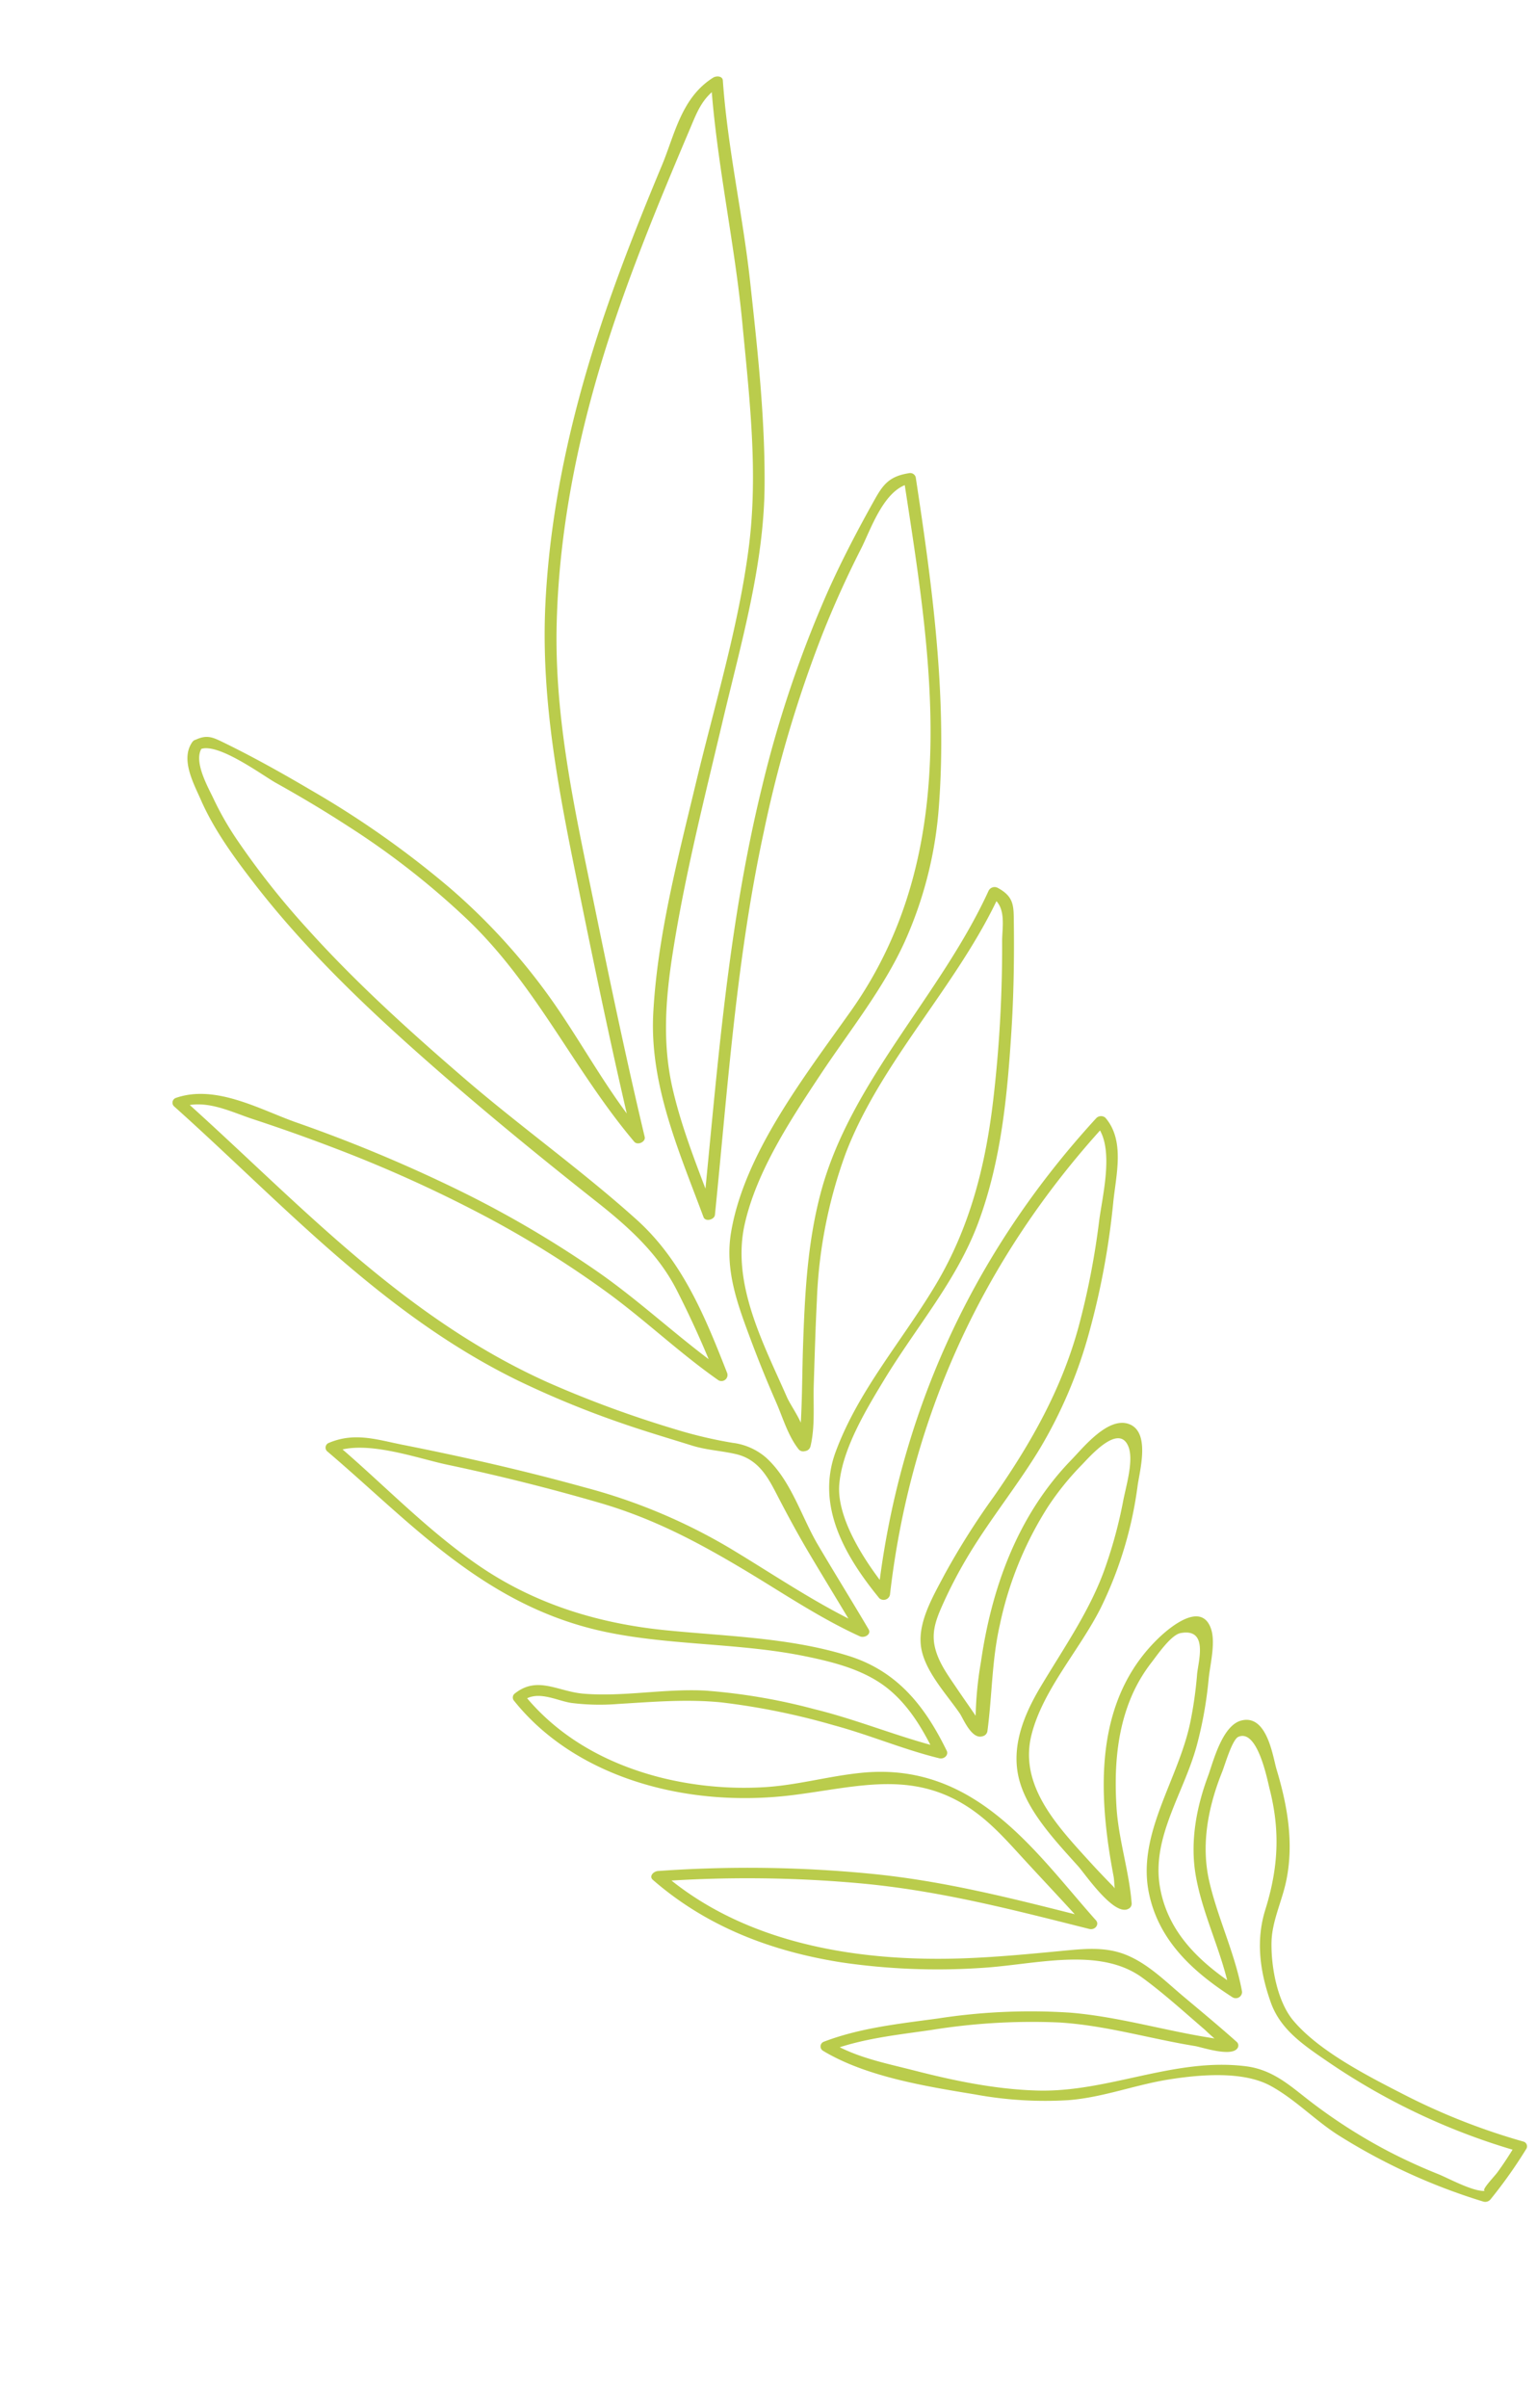 <svg xmlns="http://www.w3.org/2000/svg" width="329.973" height="517.129" viewBox="0 0 329.973 517.129"><defs><style>.a{fill:#bacc4c;}</style></defs><path class="a" d="M445.06,325.456c2.767-.771,3.9.082,5.948,1.62,5.743,4.321,11.221,8.965,16.541,13.671a202.93,202.93,0,0,1,25.291,26.333,134.048,134.048,0,0,1,16.331,26.61c5.061,10.95,8.419,22.642,14.353,33.272l-2.415.566c-.754-18.076-1-36.177-1.157-54.263-.189-21-.393-41.662,4.692-62.307,5.074-20.611,13.89-40.39,24.727-59.213,5.544-9.626,11.589-19.025,17.792-28.342,3.93-5.9,6.85-13.455,14.369-16.366.789-.306,2.066.03,1.949.97-1.777,14.44-1.287,29.115-2.5,43.624-1.214,14.526-2.411,29.255-5.323,43.61-3.367,16.6-11.372,32.1-18.422,47.719C550.257,358.425,543,373.8,537.247,389.652c-3.459,9.52-6.019,18.8-5.673,28.864.319,9.31,2.211,18.525,3.736,27.729h-2.5c8.927-29.628,16.822-59.186,29.992-87.715a245.59,245.59,0,0,1,21.785-38.35c4.226-6.021,8.832-11.79,13.637-17.471,2.4-2.841,4.058-4.427,8.369-4.272a1.237,1.237,0,0,1,1.3,1.123c-.96,23.482-2.317,47.442-8.613,70.386a85.813,85.813,0,0,1-12.754,27.107c-6.464,9.082-15.258,16.477-23.207,24.55-8.354,8.485-17.473,17.864-22.1,28.426-5.275,12.034-.917,26.015,1.824,38.2.477,2.119,2.535,6.293,2.01,8.319-.7,2.7-1.283,1.955-.548-.793,1.577-5.895,2.7-11.907,4.068-17.842,2.465-10.674,5.06-21.244,9.935-31.321,10.772-22.265,33.351-36.669,47.816-56.871a1.438,1.438,0,0,1,2.036-.228c3.1,2.556,2.616,4.459,1.983,7.944-1.393,7.66-2.993,15.28-4.971,22.843-3.473,13.291-7.408,26.783-14.778,38.906-6.89,11.336-17.251,19.376-26.264,29.282-5.252,5.772-11.721,12.97-13.807,20.218-2.069,7.187,2.411,17.913,6,24.58l-2.369.267c11.292-35.742,32.826-67.243,65.46-91.384a1.435,1.435,0,0,1,2.036.227c3.214,5.635-.088,12.443-1.818,18.167a165.879,165.879,0,0,1-10.56,26.728A99.734,99.734,0,0,1,594.3,509.4c-6.037,6.681-13.111,12.606-19.171,19.28a98.735,98.735,0,0,0-7.968,9.968c-1.951,2.805-3.337,5.231-3.153,8.556.18,3.284,1.586,6.223,2.887,9.287.915,2.156,1.882,4.295,2.808,6.447,1.387,3.22-.232,1.494-.365,2.359a77.307,77.307,0,0,1,3.764-13.312c5.1-14.636,13.431-29.227,27.44-38.95,2.879-2,9.471-7.646,13.567-5.1,4.16,2.588.314,10.214-.743,13.318a84.307,84.307,0,0,1-12.826,24.312c-6.224,8.027-15.563,14.868-19.776,23.89-4.761,10.194,1.77,20.346,7.22,29.313,1.229,2.02,2.514,4.011,3.821,5.992.422.641,1.826,4.332.621,3.3-.914-.785-.146-4.216-.14-5.353.014-2.768.079-5.537.257-8.3.943-14.619,4.677-30.946,19.056-40.2,3.125-2.01,10.536-5.9,11.377.233.435,3.179-1.685,7.523-2.585,10.578a85.385,85.385,0,0,1-5.176,13.388c-4.672,9.549-13.311,17.447-13.587,28.275-.253,9.917,5.224,17.678,12.633,24.75l-2.212.794c.1-8.917-2.586-17.605-2.4-26.434.153-7.21,2.833-14.169,6.7-20.495,1.538-2.519,4.962-10,9.23-10.277,5.781-.374,5.185,9.031,5.458,11.731.813,8.042.688,16.266-2.542,23.935-1.762,4.185-4.661,7.9-5.612,12.343-1.094,5.114-1.218,12.689,1.4,17.386,4.294,7.706,13.824,15.046,21.061,20.718a139.324,139.324,0,0,0,22.461,14.19,1.057,1.057,0,0,1,.262,1.764,102.274,102.274,0,0,1-9.542,9.1,1.478,1.478,0,0,1-1.571.175,129.213,129.213,0,0,1-28.12-20.186c-4.2-4.062-7.5-9.205-12.025-12.946-5.172-4.279-14.285-5.263-21.081-5.512-7.417-.27-14.578,1.082-22.047.251a82.929,82.929,0,0,1-19.6-5.066c-10.351-3.825-22.334-8.282-30.219-15.415a1.082,1.082,0,0,1,.571-1.878c8.279-1.439,16.679-.689,25.055-.215a130.131,130.131,0,0,1,28.21,4.232c9.667,2.747,18.516,7.354,27.863,10.812q1.755.642,3.5,1.307-.006,2.049-.753.815a37.74,37.74,0,0,1-3.018-3.8c-3.6-4.544-7.079-9.245-11.06-13.551-7.884-8.527-22.321-7.147-33.852-8.731A141.657,141.657,0,0,1,531.35,609.6c-14.955-5.427-27.264-13.46-36.365-25.121-.711-.911.461-1.773,1.463-1.65a272.194,272.194,0,0,1,44.459,9.212c16.061,4.742,30.534,11.776,45.4,18.748l-1.773,1.538c-3.566-5.993-7.346-11.887-10.989-17.845-2.991-4.891-5.9-9.742-10.481-13.691-10.227-8.818-22.073-7.538-35.256-8.452-23.009-1.6-45.02-12.722-54.742-31.273a1.07,1.07,0,0,1,.465-1.537c5.52-2.852,9.128,1.367,14.487,2.873,8.287,2.327,17.316,2.219,25.73,4.321a127.258,127.258,0,0,1,22.226,8.363c8.862,4.081,16.877,9.5,25.679,13.56l-1.9,1.268c-1.468-5.426-3.245-10.941-6.933-15.588-4.094-5.157-10.288-8.145-16.657-10.783-13.092-5.422-27.51-7.667-40.58-13.095-24.743-10.274-36.813-31.034-51.765-49.721a1.092,1.092,0,0,1,.774-1.65c5.9-1.231,10.245,1.3,15.458,3.431,12.494,5.1,24.728,10.5,36.7,16.472a122.051,122.051,0,0,1,28.075,18.75c8.291,7.456,16.369,15.7,25.594,22.292l-2.165,1.093c-2.247-6.346-4.635-12.652-6.9-18.992-1.572-4.39-2.961-8.8-4.272-13.252-1.205-4.094-2.383-8.622-7.139-10.738-3.014-1.342-6.018-2.038-8.949-3.622-4.633-2.5-9.3-4.917-13.837-7.556a203.349,203.349,0,0,1-20.113-13.227c-26.114-19.692-42.576-47.229-61.372-71.991a1.091,1.091,0,0,1,.774-1.65c8.985-1.291,17.31,5.945,24.316,10.066a320.031,320.031,0,0,1,31.67,21.087A229.073,229.073,0,0,1,508.5,454.265c8.052,8.34,14.569,17.646,22.6,25.976l-2.165,1.093c-1.245-6.762-2.831-13.509-4.735-20.156-2.39-8.343-7.386-15.093-13.236-21.891-11.1-12.9-21.92-25.978-32.155-39.408-10.15-13.321-19.647-27.083-27.027-41.737-3.224-6.4-6.312-12.994-7.862-19.876-.842-3.743-2.694-9.408.57-12.522,1.124-1.073,2.952.52,1.832,1.589-2.523,2.409-.306,8.7.33,11.271a65.9,65.9,0,0,0,3.334,9.741,172.021,172.021,0,0,0,11.21,21.633c7.912,13.158,17.258,25.618,26.909,37.855,9.826,12.459,21.022,24.208,30.528,36.83,8.054,10.693,10.514,23.666,12.8,36.072a1.3,1.3,0,0,1-2.167,1.093c-7.029-7.289-12.754-15.378-19.6-22.8a217.693,217.693,0,0,0-23.088-21.507,288.963,288.963,0,0,0-28.9-20.448q-7.8-4.862-15.877-9.368c-4.408-2.466-9.126-6.251-14.67-5.454q.387-.824.775-1.65c19.808,26.1,37.092,54.873,65.511,74.84a235.536,235.536,0,0,0,24.741,14.963,94.631,94.631,0,0,0,11.541,5.213,13.482,13.482,0,0,1,6.418,4.443c4.368,5.766,5.076,13.967,7.369,20.457,2.362,6.682,4.9,13.317,7.266,20,.411,1.159-1.236,1.757-2.165,1.093-7.8-5.569-14.62-12.461-21.646-18.749-8.65-7.739-17.034-14.545-27.8-20.075q-14.928-7.669-30.516-14.259c-5.93-2.49-16.269-8.763-23.348-7.286l.775-1.649c8.331,10.413,15.445,21.663,24.941,31.345,10.043,10.239,22.424,17.1,37.014,21.476,12.75,3.824,25.892,6.637,37.471,12.9,10.041,5.435,14.17,14.391,16.768,24,.262.969-.893,1.735-1.9,1.269-7.17-3.306-13.732-7.776-20.84-11.256a150.456,150.456,0,0,0-22.842-9.46c-7.178-2.141-14.478-2.92-21.942-3.907a48.766,48.766,0,0,1-9.631-2.1c-3.074-1.065-6.654-4.257-10.253-2.4l.465-1.537c5.392,10.286,14.407,18.133,25.866,23.474a73.983,73.983,0,0,0,20.513,6.033c7.36,1.08,14.7.338,22.056,1.076,24.3,2.44,33.229,24.2,43.032,40.676.594,1-.606,2.084-1.773,1.538-15.221-7.137-30.019-14.242-46.5-19.024A269.256,269.256,0,0,0,495.76,585l1.463-1.65c13.654,17.5,35.837,26.474,59.283,30.286,7.445,1.21,14.993,1.924,22.516,2.655,4.6.447,8.895.929,12.7,3.41,4.281,2.791,7.268,7.273,10.285,11,3.194,3.951,6.44,7.9,9.5,11.929a1.026,1.026,0,0,1-.2,1.362c-1.733,1.532-7.507-1.776-8.8-2.252-9.268-3.411-17.964-8.023-27.644-10.527a135.769,135.769,0,0,0-27.43-3.675c-7.454-.362-14.931-1.04-22.3.242l.571-1.877c4.809,4.349,10.676,6.681,16.688,9.53,7.911,3.751,16.263,7.26,25.03,9.223,14.92,3.343,30.365-1.413,45.063,3.46,4.854,1.61,7.741,5,10.74,8.488a115.311,115.311,0,0,0,16.028,15.475c2.971,2.346,6.085,4.561,9.311,6.641,1.985,1.279,6.718,5.246,9.243,5.453-1.23-.1,2.338-2.527,3.332-3.448,1.8-1.671,3.464-3.435,5.1-5.227q.13.883.262,1.765a141.569,141.569,0,0,1-36.344-26.491c-4.638-4.7-8.962-8.9-9.892-15.167-1-6.729-.706-13.5,2.647-19.717,4.506-8.347,6.4-16.09,5.856-25.345-.106-1.813-.036-13.157-4.44-12.216-1.419.3-4.005,5.4-4.835,6.677-4.491,6.936-7.527,14.632-7.233,22.671.3,8.245,2.488,16.208,2.391,24.552a1.347,1.347,0,0,1-2.212.794c-7.678-7.327-13.318-15.31-13.386-25.528-.087-12.9,10.8-22.49,15.693-34.127a86.05,86.05,0,0,0,3.424-9.889c.748-2.638,4.39-9.339-1.786-9.386-2.106-.016-5.827,3.685-7.333,5a33.188,33.188,0,0,0-6.162,7.177c-4.234,6.634-6.144,14.3-7.136,21.774-.928,6.977.035,14.06-.757,20.967a1.219,1.219,0,0,1-.951,1.083c-3.334,1-7.678-9.15-8.795-11.018-3.588-5.995-8.051-12.98-8.827-19.807-.846-7.439,3.12-13.876,8.229-19.581,6.619-7.392,13.807-14.3,18.663-22.735a98.761,98.761,0,0,0,6.351-13c1.147-2.915,3.939-8.073,3.367-11.256-1-5.547-8.66.557-10.649,1.927a60.1,60.1,0,0,0-8.726,7.338,76.236,76.236,0,0,0-15.08,23.05c-3.157,7.175-4.5,14.59-6.964,21.887a1.339,1.339,0,0,1-1.249.825c-2.432.272-3.335-4.6-3.843-5.764-2.121-4.845-5.871-10.7-5.406-16.007.452-5.167,4.7-9.908,8.016-14.029a161.092,161.092,0,0,1,13.482-14.286c10.215-9.9,18.722-19.966,24.789-32.25a165.883,165.883,0,0,0,8.679-21.467c1.787-5.409,6.4-15.02,3.333-20.4l2.034.227c-32.336,23.919-53.6,54.969-64.793,90.393a1.4,1.4,0,0,1-2.369.268c-5.56-10.324-9.616-22.125-3.219-32.655,7.242-11.921,18.363-20.487,27.772-30.929,9.851-10.933,15.652-23.534,19.883-36.807q3.569-11.194,6.179-22.6,1.191-5.183,2.181-10.4c.587-3.1,2.532-7.384-.556-9.93l2.035-.227c-12.475,17.421-31.855,30.295-43.1,48.312a102.47,102.47,0,0,0-12.183,30.036c-1.438,5.823-2.751,11.669-4.077,17.512-.947,4.167-1.393,8.816-3.193,12.791a1.338,1.338,0,0,1-1.249.825l-.222,0a1.317,1.317,0,0,1-1.118-.557c-1.734-3.291-2.081-7.424-2.874-10.952q-1.6-7.12-2.8-14.3c-1.311-7.9-2.633-15.641.286-23.4,5.979-15.9,21.548-29.516,34.223-41.6,30.929-29.488,31.512-72.219,33.055-109.964l1.3,1.123c-5.746-.207-10.346,8.093-13.146,11.68q-6.288,8.055-11.742,16.572a265.459,265.459,0,0,0-20.429,39.239c-11.009,25.721-17.991,52.19-25.968,78.665-.3,1-2.31,1.139-2.5,0-2.465-14.861-5.974-30.158-2.23-45.089,4.005-15.976,11.516-31.579,18.416-46.732,7.124-15.642,15.457-31.356,20.811-47.533,5.1-15.4,6.281-31.651,7.829-47.556,1.681-17.263,1.136-34.741,3.251-51.925l1.95.971c-4.451,1.723-6.055,4.589-8.42,8.088q-4.381,6.483-8.678,13.009c-5.494,8.392-10.814,16.875-15.7,25.548-10.718,19.038-19.228,39.1-23.839,59.943-4.45,20.1-3.838,40.341-3.634,60.708.172,17.084.416,34.181,1.129,51.255.045,1.078-1.849,1.58-2.414.567-9.716-17.407-14.07-36.448-25.73-53.191a171.216,171.216,0,0,0-21.682-25.039c-4.316-4.17-8.819-8.193-13.452-12.1-2.434-2.051-10.8-11.222-14.673-10.143A1.141,1.141,0,1,1,445.06,325.456Z" transform="translate(-457.165 -75.584) rotate(-11)"/></svg>